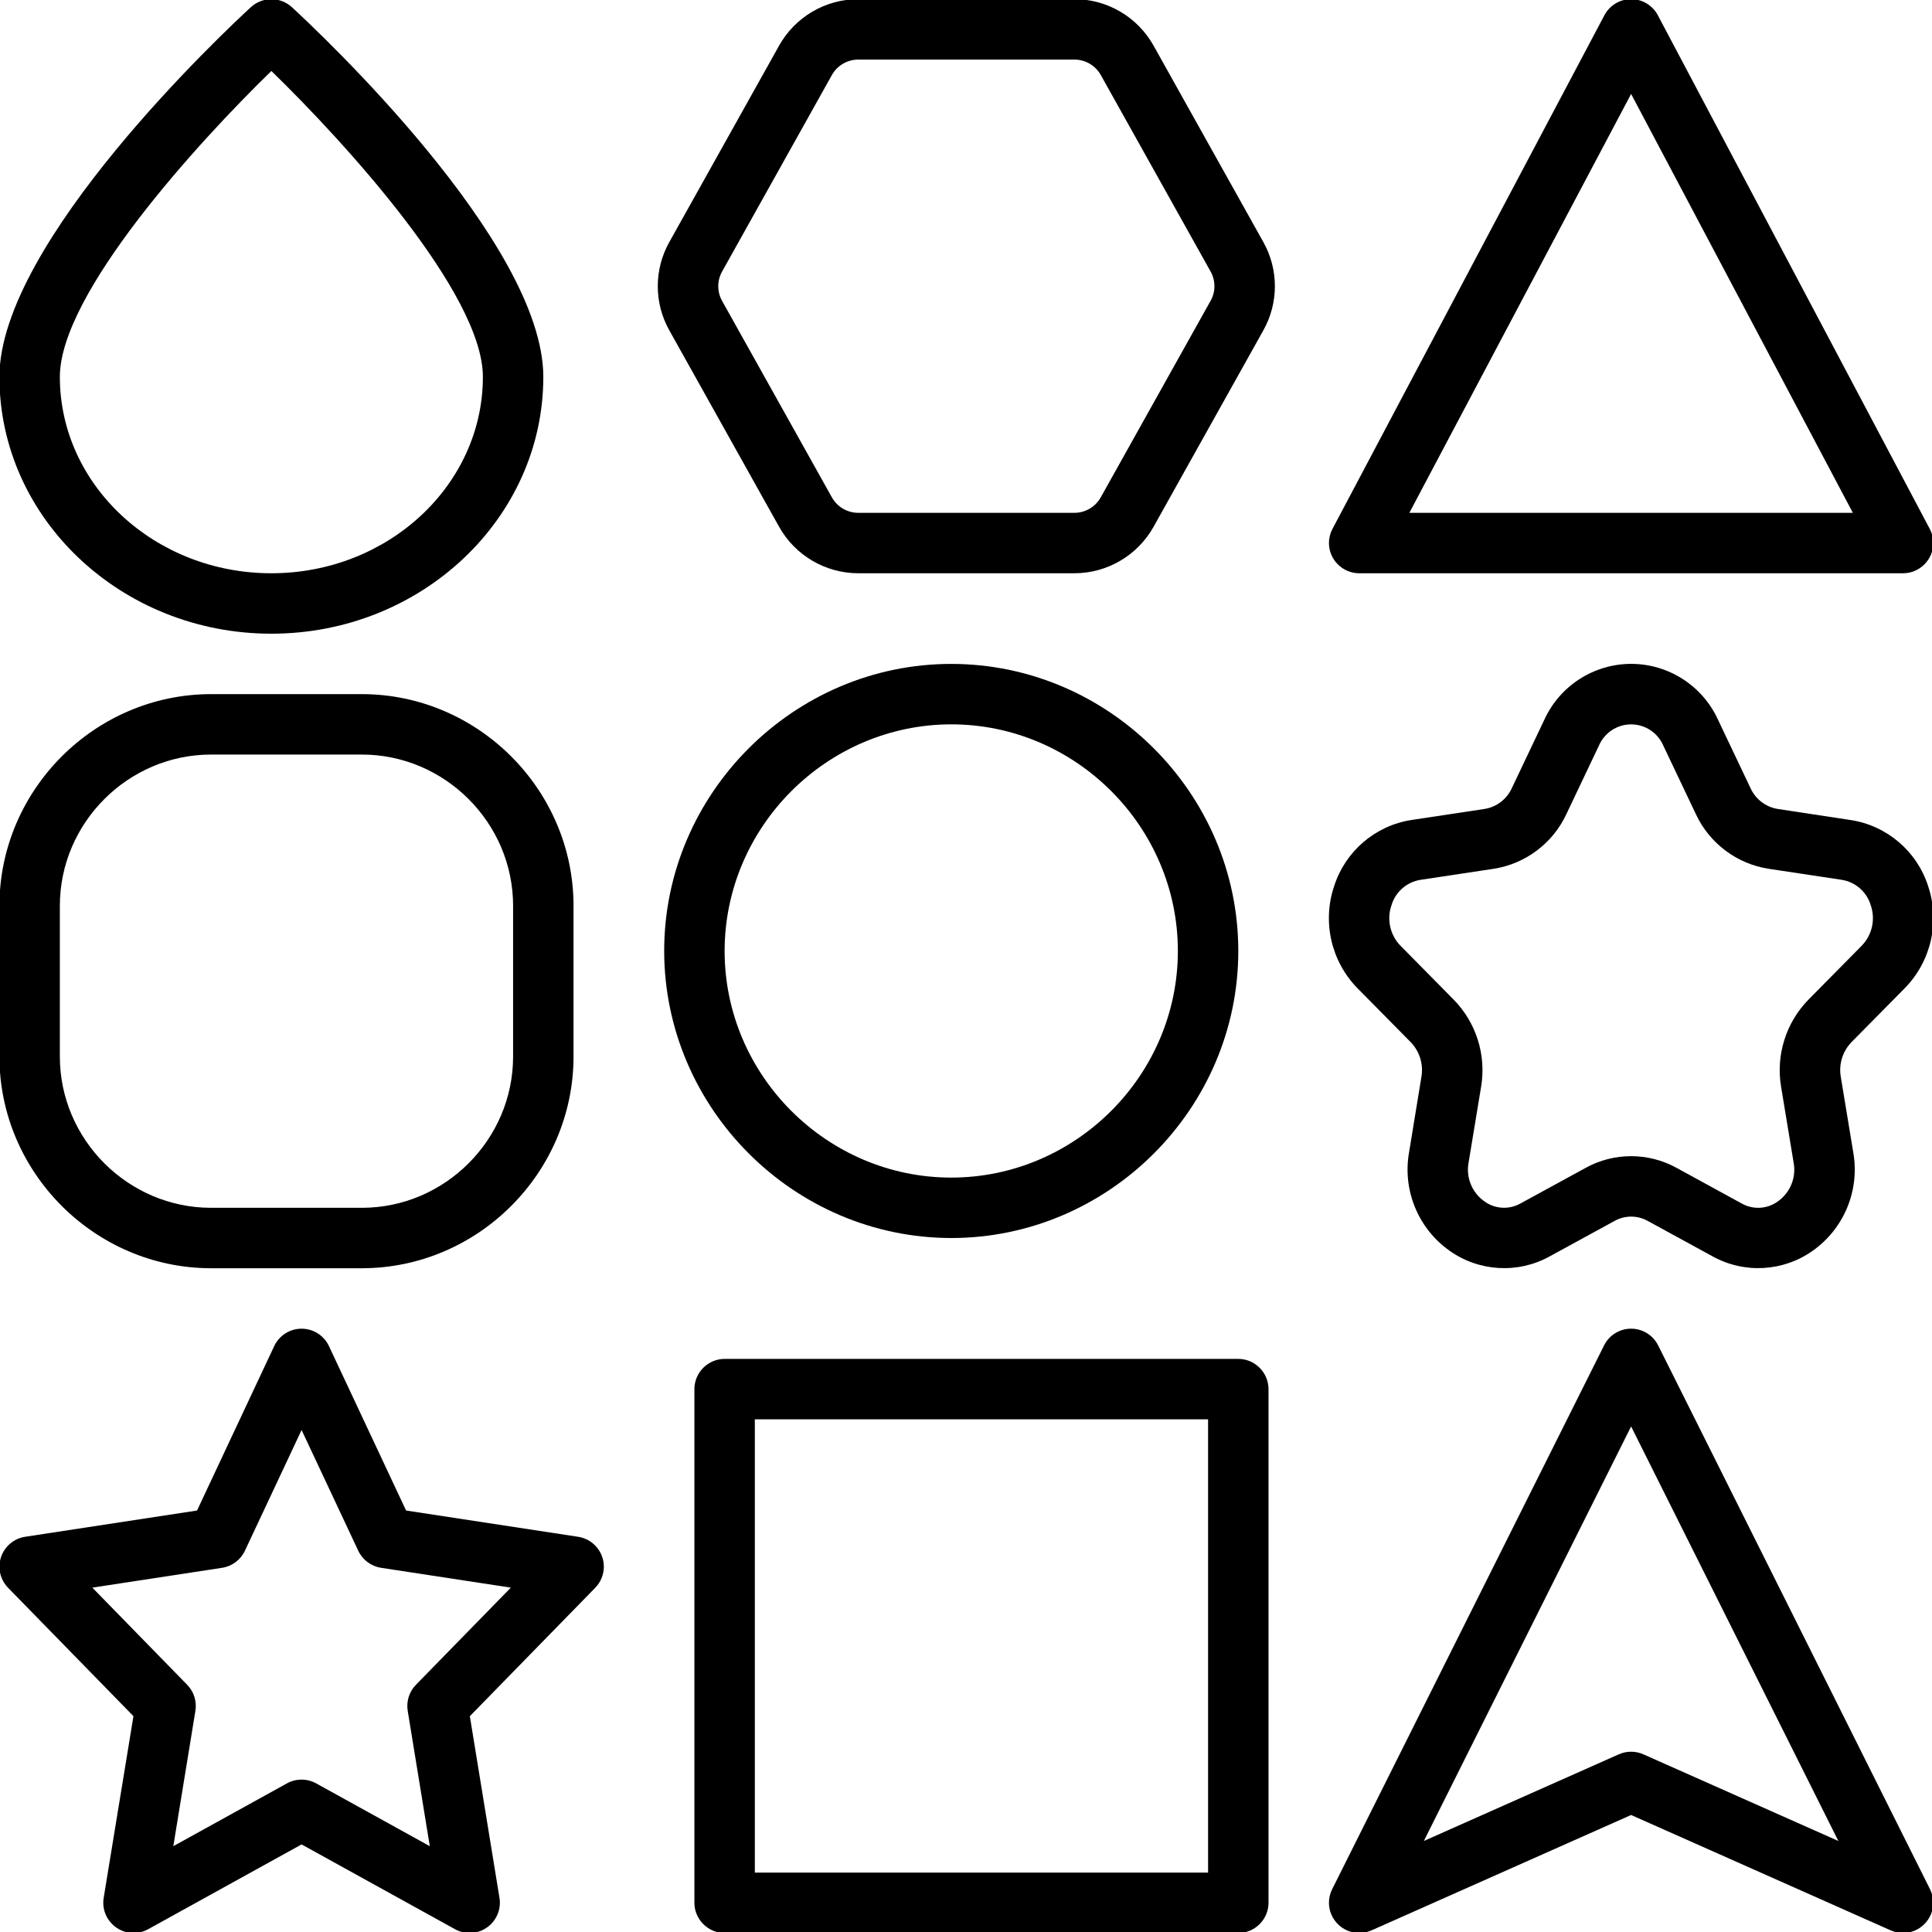<?xml version="1.0" encoding="UTF-8" standalone="no"?>
<!DOCTYPE svg PUBLIC "-//W3C//DTD SVG 1.1//EN" "http://www.w3.org/Graphics/SVG/1.1/DTD/svg11.dtd">
<svg width="100%" height="100%" viewBox="0 0 50 50" version="1.1" xmlns="http://www.w3.org/2000/svg" xmlns:xlink="http://www.w3.org/1999/xlink" xml:space="preserve" xmlns:serif="http://www.serif.com/" style="fill-rule:evenodd;clip-rule:evenodd;stroke-linejoin:round;stroke-miterlimit:2;">
    <g transform="matrix(0.391,0,0,0.391,15.234,21.483)">
        <g transform="matrix(1,0,0,1,-39,-55)">
            <path d="M18,42C27.925,42 36,34.374 36,25C36,16.095 21.058,2.095 19.354,0.529C18.593,-0.171 17.407,-0.171 16.646,0.529C14.942,2.095 0,16.095 0,25C0,34.374 8.075,42 18,42ZM18,4.755C22.883,9.5 32,19.49 32,25C32,32.168 25.72,38 18,38C10.28,38 4,32.168 4,25C4,19.5 13.118,9.5 18,4.755Z" style="fill-rule:nonzero;"/>
        </g>
        <g transform="matrix(1,0,0,1,-39,-55)">
            <path d="M76.39,3.073C75.33,1.179 73.323,0.002 71.153,0L56.846,0C54.675,0.001 52.668,1.179 51.608,3.073L44.343,16.073C43.32,17.888 43.32,20.112 44.343,21.927L51.608,34.927C52.668,36.821 54.675,37.999 56.846,38L71.153,38C73.323,37.998 75.33,36.821 76.39,34.927L83.655,21.927C84.677,20.112 84.677,17.888 83.655,16.073L76.39,3.073ZM80.162,19.973L72.897,32.973C72.545,33.605 71.876,33.999 71.153,34L56.846,34C56.122,34 55.453,33.608 55.1,32.976L47.835,19.976C47.494,19.371 47.494,18.63 47.835,18.025L55.099,5.025C55.452,4.393 56.122,4 56.846,4L71.153,4C71.877,4 72.547,4.393 72.9,5.025L80.165,18.025C80.506,18.63 80.505,19.372 80.163,19.976L80.162,19.973Z" style="fill-rule:nonzero;"/>
        </g>
        <g transform="matrix(1,0,0,1,-39,-55)">
            <path d="M122.539,54.335L117.7,53.6C116.911,53.47 116.238,52.955 115.906,52.228L113.744,47.678C112.716,45.439 110.468,43.997 108.004,43.997C105.54,43.997 103.292,45.439 102.264,47.678L100.1,52.233C99.766,52.96 99.09,53.473 98.3,53.6L93.456,54.331C91.067,54.703 89.085,56.398 88.347,58.7C87.543,61.068 88.145,63.697 89.9,65.478L93.412,69.036C94,69.643 94.264,70.496 94.121,71.329L93.3,76.346C92.866,78.836 93.906,81.365 95.966,82.829C97.913,84.225 100.501,84.378 102.599,83.221L106.919,80.861C107.593,80.49 108.413,80.49 109.087,80.861L113.407,83.221C115.505,84.377 118.092,84.224 120.04,82.829C122.1,81.364 123.14,78.835 122.706,76.345L121.878,71.329C121.735,70.496 121.998,69.642 122.586,69.035L126.1,65.477C127.856,63.696 128.459,61.066 127.656,58.698C126.915,56.396 124.929,54.703 122.539,54.335ZM123.249,62.667L119.735,66.225C118.25,67.744 117.577,69.885 117.926,71.981L118.755,77C118.943,77.983 118.537,78.99 117.721,79.57C117.021,80.086 116.078,80.143 115.321,79.715L111,77.351C109.134,76.326 106.866,76.326 105,77.351L100.68,79.711C99.923,80.14 98.98,80.083 98.28,79.566C97.464,78.988 97.059,77.983 97.244,77L98.072,71.982C98.421,69.886 97.748,67.746 96.262,66.227L92.75,62.669C92.046,61.959 91.809,60.904 92.143,59.962C92.408,59.086 93.153,58.436 94.057,58.292L98.901,57.561C101.004,57.234 102.81,55.878 103.711,53.951L105.873,49.399C106.24,48.553 107.078,48.002 108,48.002C108.922,48.002 109.76,48.553 110.127,49.399L112.289,53.949C113.19,55.877 114.996,57.233 117.099,57.56L121.943,58.291C122.847,58.435 123.592,59.085 123.857,59.961C124.189,60.903 123.953,61.957 123.249,62.667Z" style="fill-rule:nonzero;"/>
        </g>
        <g transform="matrix(1,0,0,1,-39,-55)">
            <path d="M14,84L24,84C31.677,83.991 37.991,77.677 38,70L38,60C37.991,52.323 31.677,46.009 24,46L14,46C6.323,46.009 0.009,52.323 0,60L0,70C0.009,77.677 6.323,83.991 14,84ZM4,60C4.006,54.516 8.516,50.006 14,50L24,50C29.484,50.006 33.994,54.516 34,60L34,70C33.994,75.484 29.484,79.994 24,80L14,80C8.516,79.994 4.006,75.484 4,70L4,60Z" style="fill-rule:nonzero;"/>
        </g>
        <g transform="matrix(1,0,0,1,-39,-55)">
            <path d="M90,38L126,38C126,38 126,38 126.001,38C127.098,38 128.001,37.097 128.001,36C128.001,35.674 127.921,35.352 127.768,35.064L109.768,1.064C109.422,0.41 108.74,-0 108.001,-0C107.261,-0 106.579,0.41 106.233,1.064L88.233,35.064C88.08,35.352 88,35.674 88,36C88,37.097 88.903,38 90,38ZM108,6.275L122.677,34L93.322,34L108,6.275Z" style="fill-rule:nonzero;"/>
        </g>
        <g transform="matrix(1,0,0,1,-39,-55)">
            <path d="M109.789,89.106C109.451,88.429 108.756,88 108,88C107.244,88 106.549,88.429 106.211,89.106L88.211,125.106C88.072,125.384 88,125.69 88,126C88,127.097 88.903,128 90,128C90.279,128 90.556,127.941 90.811,127.828L108,120.189L125.187,127.828C125.442,127.941 125.719,128 125.998,128C127.095,128 127.998,127.097 127.998,126C127.998,125.69 127.926,125.384 127.787,125.106L109.789,89.106ZM108.812,116.173C108.295,115.943 107.704,115.943 107.187,116.173L94.282,121.908L108,94.472L121.718,121.909L108.812,116.173Z" style="fill-rule:nonzero;"/>
        </g>
        <g transform="matrix(1,0,0,1,-39,-55)">
            <path d="M63,82C73.423,82 82,73.423 82,63C82,52.577 73.423,44 63,44C52.577,44 44,52.577 44,63C44.012,73.419 52.581,81.988 63,82ZM63,48C71.229,48 78,54.771 78,63C78,71.229 71.229,78 63,78C54.771,78 48,71.229 48,63C48.009,54.775 54.775,48.009 63,48Z" style="fill-rule:nonzero;"/>
        </g>
        <g transform="matrix(1,0,0,1,-39,-55)">
            <path d="M38.3,101.774L26.917,100.036L21.81,89.151C21.481,88.45 20.774,88.001 19.999,88.001C19.225,88.001 18.518,88.45 18.189,89.151L13.08,100.036L1.7,101.774C0.728,101.923 0.002,102.767 0.002,103.751C0.002,104.273 0.206,104.775 0.571,105.148L8.871,113.648L6.9,125.678C6.883,125.784 6.874,125.892 6.874,126C6.874,127.097 7.777,128 8.874,128C9.213,128 9.546,127.914 9.842,127.75L20,122.136L30.157,127.75C30.453,127.914 30.786,128 31.125,128C32.222,128 33.125,127.097 33.125,126C33.125,125.892 33.116,125.784 33.099,125.678L31.137,113.649L39.437,105.149C39.802,104.776 40.006,104.274 40.006,103.752C40.006,102.768 39.28,101.924 38.308,101.775L38.3,101.774ZM27.566,111.574C27.123,112.028 26.922,112.667 27.024,113.293L28.486,122.253L20.966,118.097C20.364,117.764 19.632,117.764 19.03,118.097L11.51,122.253L12.972,113.293C13.074,112.667 12.873,112.028 12.43,111.574L6.15,105.14L14.74,103.828C15.399,103.727 15.965,103.303 16.248,102.7L20,94.707L23.752,102.7C24.035,103.303 24.601,103.727 25.26,103.828L33.85,105.14L27.566,111.574Z" style="fill-rule:nonzero;"/>
        </g>
        <g transform="matrix(1,0,0,1,-39,-55)">
            <path d="M82,90L48,90C46.903,90 46,90.903 46,92L46,126C46,127.097 46.903,128 48,128L82,128C83.097,128 84,127.097 84,126L84,92C84,90.903 83.097,90 82,90ZM80,124L50,124L50,94L80,94L80,124Z" style="fill-rule:nonzero;"/>
        </g>
    </g>
</svg>

